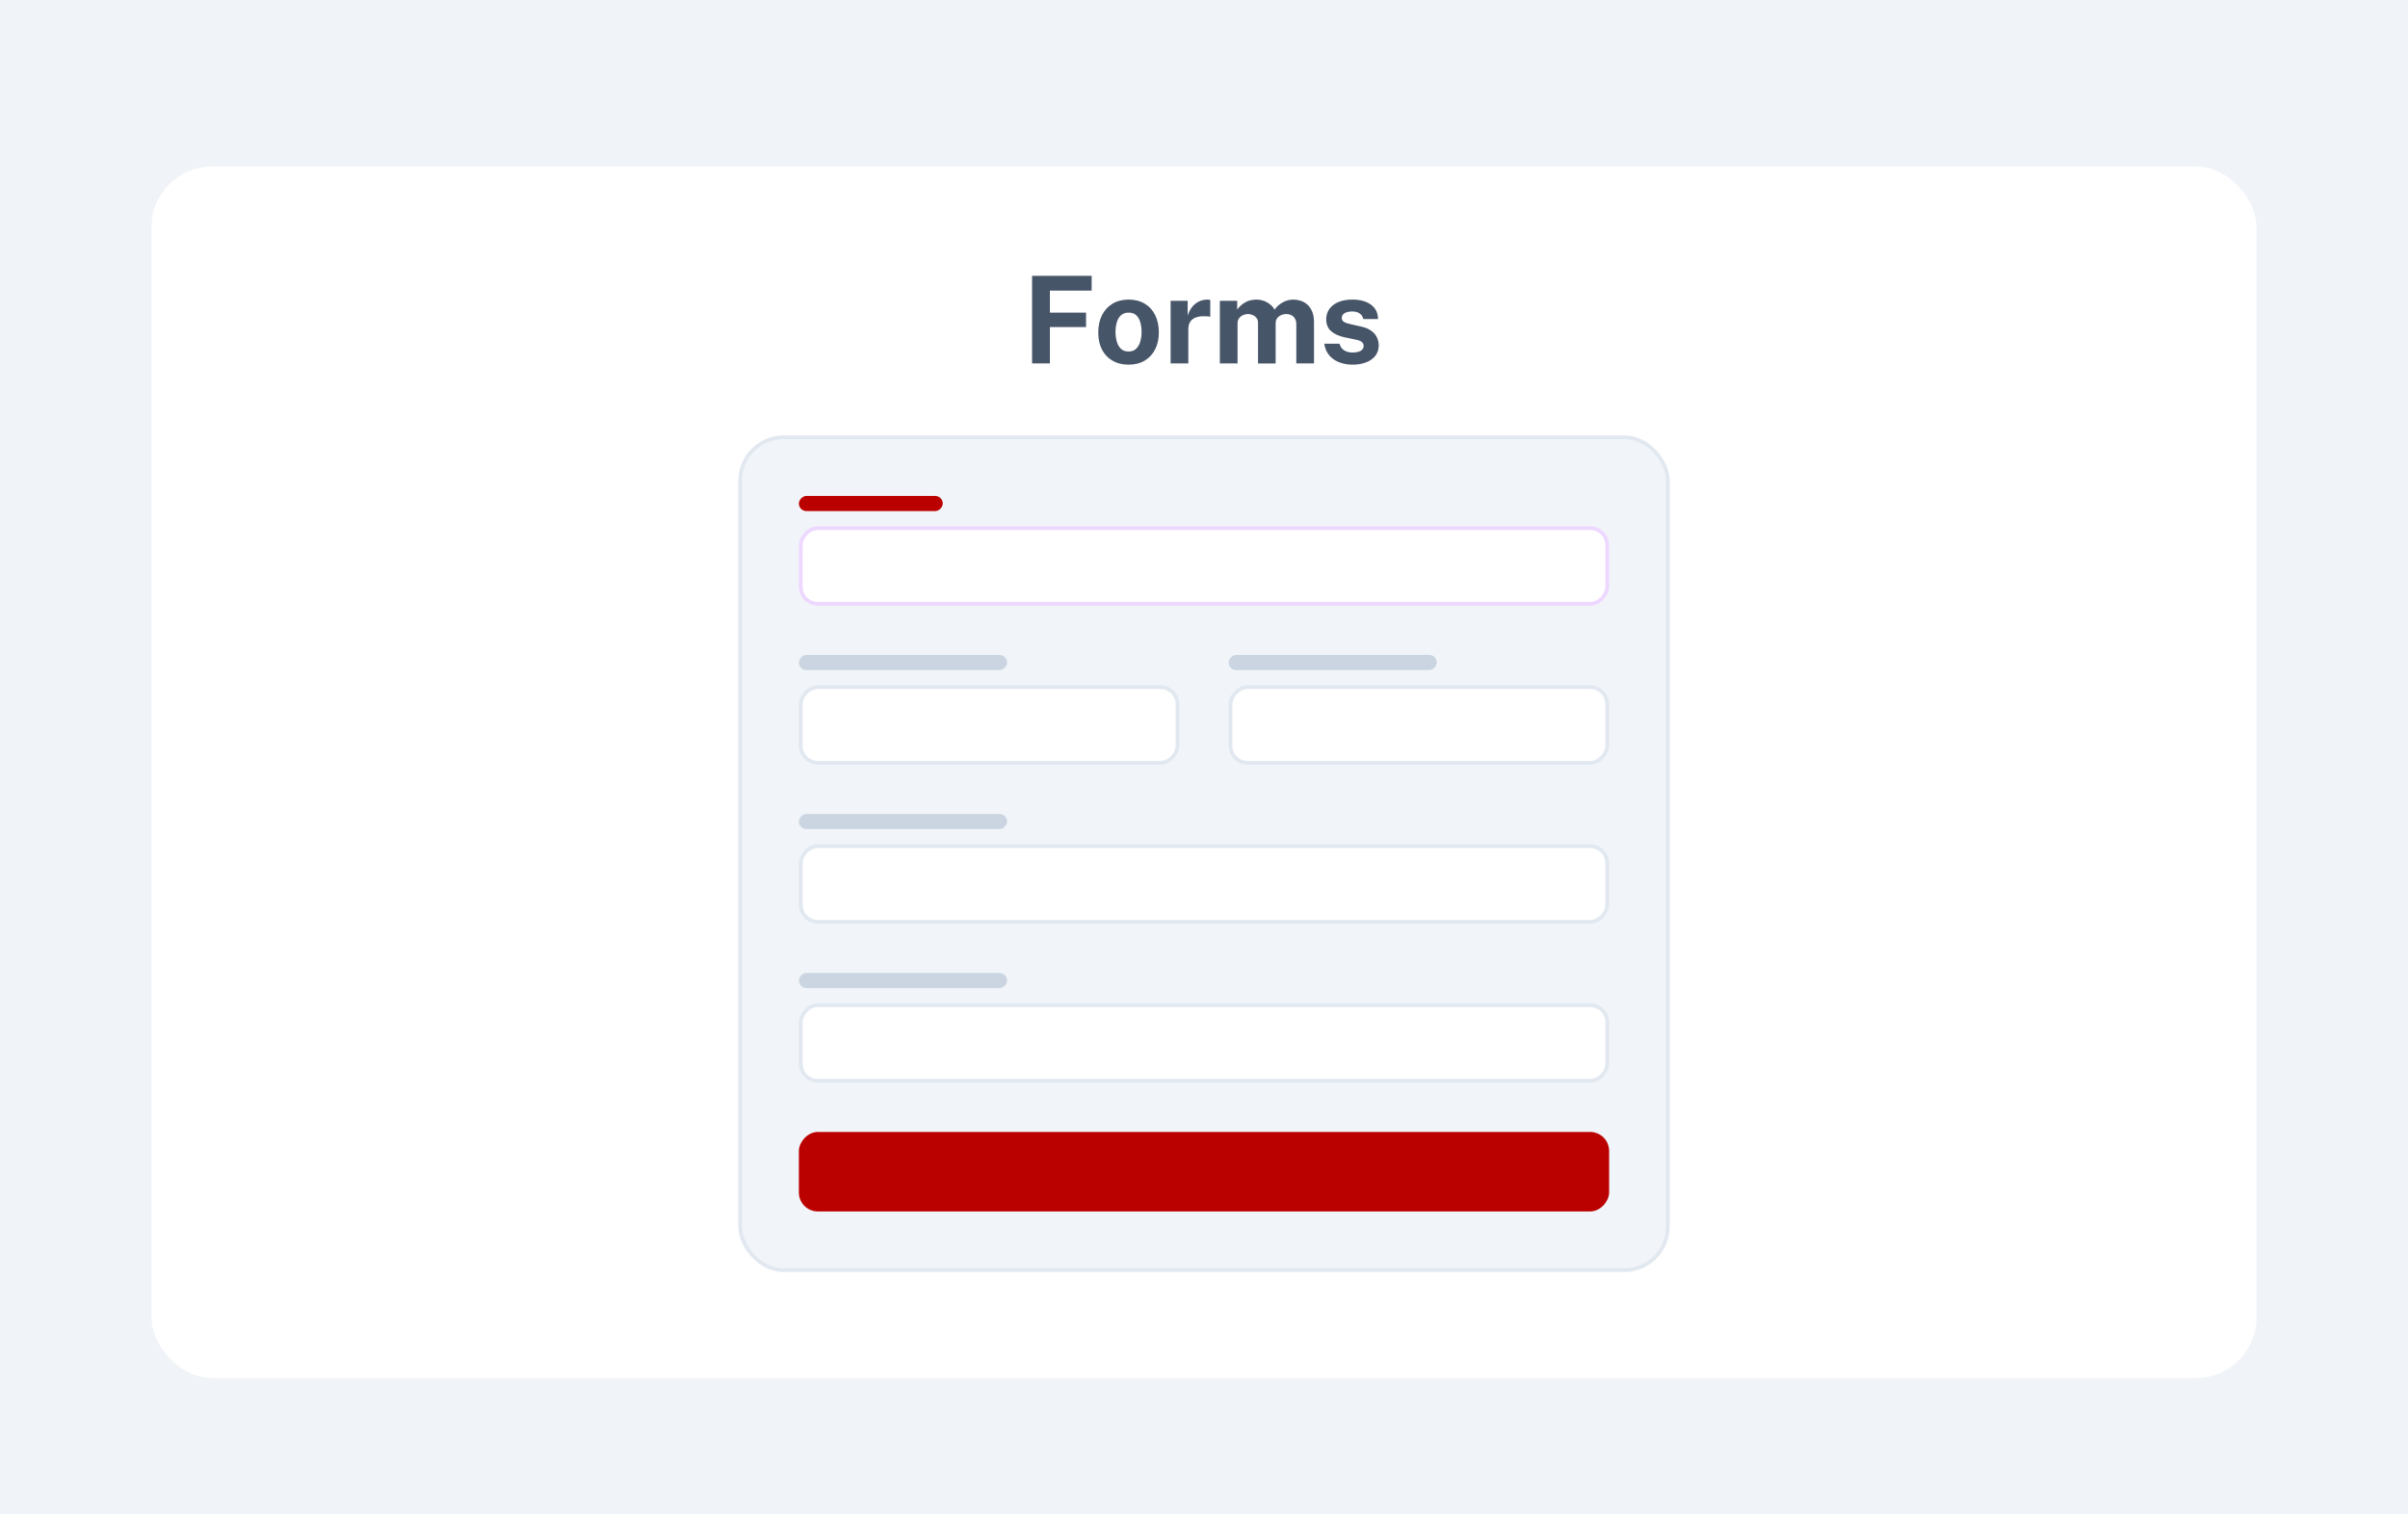 <svg fill="none" height="400" viewBox="0 0 636 400" width="636" xmlns="http://www.w3.org/2000/svg"
    xmlns:xlink="http://www.w3.org/1999/xlink">
    <filter id="a" color-interpolation-filters="sRGB" filterUnits="userSpaceOnUse" height="336"
        width="572" x="32" y="36">
        <feFlood flood-opacity="0" result="BackgroundImageFix" />
        <feColorMatrix in="SourceAlpha" result="hardAlpha" type="matrix"
            values="0 0 0 0 0 0 0 0 0 0 0 0 0 0 0 0 0 0 127 0" />
        <feOffset dy="4" />
        <feGaussianBlur stdDeviation="4" />
        <feColorMatrix type="matrix"
            values="0 0 0 0 0.559 0 0 0 0 0.559 0 0 0 0 0.633 0 0 0 0.16 0" />
        <feBlend in2="BackgroundImageFix" mode="normal" result="effect1_dropShadow_1850_2714" />
        <feBlend in="SourceGraphic" in2="effect1_dropShadow_1850_2714" mode="normal" result="shape" />
    </filter>
    <path d="m0 0h636v400h-636z" fill="#e3e9f1" fill-opacity=".5" />
    <g filter="url(#a)">
        <rect fill="#fff" height="320" rx="16" width="556" x="40" y="40" />
    </g>
    <path
        d="m272.592 72.864h15.744l-.016 3.904h-11.024v5.808h9.552v3.824h-9.552v9.6h-4.704zm25.481 23.456c-1.622 0-3.035-.347-4.24-1.04-1.195-.693-2.123-1.675-2.784-2.944-.651-1.269-.976-2.773-.976-4.512s.325-3.259.976-4.56c.661-1.301 1.589-2.315 2.784-3.04 1.205-.725 2.624-1.088 4.256-1.088s3.045.357 4.24 1.072c1.194.704 2.117 1.707 2.768 3.008.65 1.301.976 2.837.976 4.608 0 1.664-.32 3.136-.96 4.416-.63 1.269-1.542 2.267-2.736 2.992-1.184.725-2.619 1.088-4.304 1.088zm.016-3.472c.821 0 1.482-.24 1.984-.72.501-.48.864-1.109 1.088-1.888.234-.789.352-1.648.352-2.576 0-.875-.107-1.701-.32-2.48-.203-.779-.555-1.408-1.056-1.888-.502-.48-1.184-.72-2.048-.72-.822 0-1.488.229-2 .688-.502.448-.87 1.061-1.104 1.84-.235.768-.352 1.621-.352 2.56 0 .864.106 1.696.32 2.496.213.789.57 1.435 1.072 1.936.501.501 1.189.752 2.064.752zm11.099 3.152v-16.544h4.496v3.92c.266-.843.64-1.579 1.12-2.208.49-.64 1.082-1.136 1.776-1.488.693-.363 1.477-.544 2.352-.544.149 0 .288.011.416.032.138.011.24.032.304.064v4.448c-.096-.043-.214-.069-.352-.08-.128-.011-.246-.021-.352-.032-.918-.075-1.702-.048-2.353.08-.65.128-1.178.347-1.583.656-.406.309-.699.688-.88 1.136-.182.448-.272.949-.272 1.504v9.056zm13 0v-16.544h4.576v2.336c.501-.725 1.173-1.349 2.016-1.872.853-.523 1.925-.784 3.216-.784.565 0 1.141.101 1.728.304.586.203 1.136.501 1.648.896.522.384.944.869 1.263 1.456.534-.757 1.233-1.387 2.097-1.888.874-.512 1.845-.768 2.912-.768.618 0 1.242.101 1.872.304.64.203 1.226.533 1.76.992.533.459.96 1.072 1.28 1.84.33.757.496 1.696.496 2.816v10.912h-4.672v-10.336c0-.661-.134-1.189-.4-1.584-.256-.405-.587-.693-.992-.864-.395-.181-.816-.272-1.264-.272-.416 0-.838.085-1.264.256-.427.16-.79.421-1.088.784-.299.363-.448.837-.448 1.424v10.592h-4.656v-10.752c0-.501-.134-.923-.4-1.264-.267-.341-.603-.597-1.008-.768-.395-.181-.8-.272-1.216-.272-.427 0-.854.091-1.28.272-.427.171-.784.443-1.072.816-.288.363-.432.821-.432 1.376v10.592zm35.012.32c-1.152 0-2.261-.187-3.328-.56-1.066-.384-1.968-.981-2.704-1.792-.736-.821-1.205-1.883-1.408-3.184h4.048c.139.587.39 1.051.752 1.392.374.341.795.587 1.264.736.47.139.918.208 1.344.208.896 0 1.616-.139 2.16-.416.555-.288.832-.725.832-1.312 0-.448-.165-.805-.496-1.072-.32-.267-.853-.469-1.6-.608l-2.912-.608c-1.461-.309-2.634-.832-3.52-1.568-.885-.747-1.338-1.803-1.36-3.168 0-.992.262-1.883.784-2.672.534-.789 1.318-1.413 2.352-1.872 1.035-.459 2.304-.688 3.808-.688 2.038 0 3.664.448 4.88 1.344 1.227.896 1.851 2.16 1.872 3.792h-3.904c-.117-.64-.437-1.131-.96-1.472-.512-.352-1.157-.528-1.936-.528-.81 0-1.477.144-2 .432-.522.288-.784.725-.784 1.312 0 .437.214.784.64 1.04.427.245 1.088.459 1.984.64l2.688.608c.928.224 1.68.533 2.256.928.587.384 1.04.805 1.36 1.264s.539.923.656 1.392c.128.459.192.875.192 1.248 0 1.099-.293 2.037-.88 2.816-.586.768-1.402 1.355-2.448 1.76-1.045.405-2.256.608-3.632.608z"
        fill="#475569" />
    <rect fill="#f1f5f9" height="220" rx="11.5" width="245" x="195.5" y="115.5" />
    <rect fill="#bb0000" height="4" rx="2" transform="matrix(-1 0 0 1 249 131)" width="38" />
    <rect fill="#fff" height="20" rx="4.513" stroke="#eed8ff" transform="matrix(-1 0 0 1 424 139)"
        width="213" x="-.5" y=".5" />
    <rect fill="#cbd5e1" height="4" rx="2" transform="matrix(-1 0 0 1 266 173)" width="55" />
    <rect fill="#fff" height="20" rx="4.513" stroke="#e2e8f0"
        transform="matrix(-1 0 0 1 310.5 181)" width="99.5" x="-.5" y=".5" />
    <rect fill="#cbd5e1" height="4" rx="2" transform="matrix(-1 0 0 1 379.5 173)" width="55" />
    <rect fill="#fff" height="20" rx="4.513" stroke="#e2e8f0" transform="matrix(-1 0 0 1 424 181)"
        width="99.5" x="-.5" y=".5" />
    <rect fill="#cbd5e1" height="4" rx="2" transform="matrix(-1 0 0 1 266 215)" width="55" />
    <rect fill="#fff" height="20" rx="4.513" stroke="#e2e8f0" transform="matrix(-1 0 0 1 424 223)"
        width="213" x="-.5" y=".5" />
    <rect fill="#cbd5e1" height="4" rx="2" transform="matrix(-1 0 0 1 266 257)" width="55" />
    <rect fill="#fff" height="20" rx="4.513" stroke="#e2e8f0" transform="matrix(-1 0 0 1 424 265)"
        width="213" x="-.5" y=".5" />
    <rect fill="#bb0000" height="20" rx="4.513" stroke="#bb0000"
        transform="matrix(-1 0 0 1 424 299)" width="213" x="-.5" y=".5" />
    <rect height="220" rx="11.5" stroke="#e2e8f0" width="245" x="195.5" y="115.5" />
</svg>